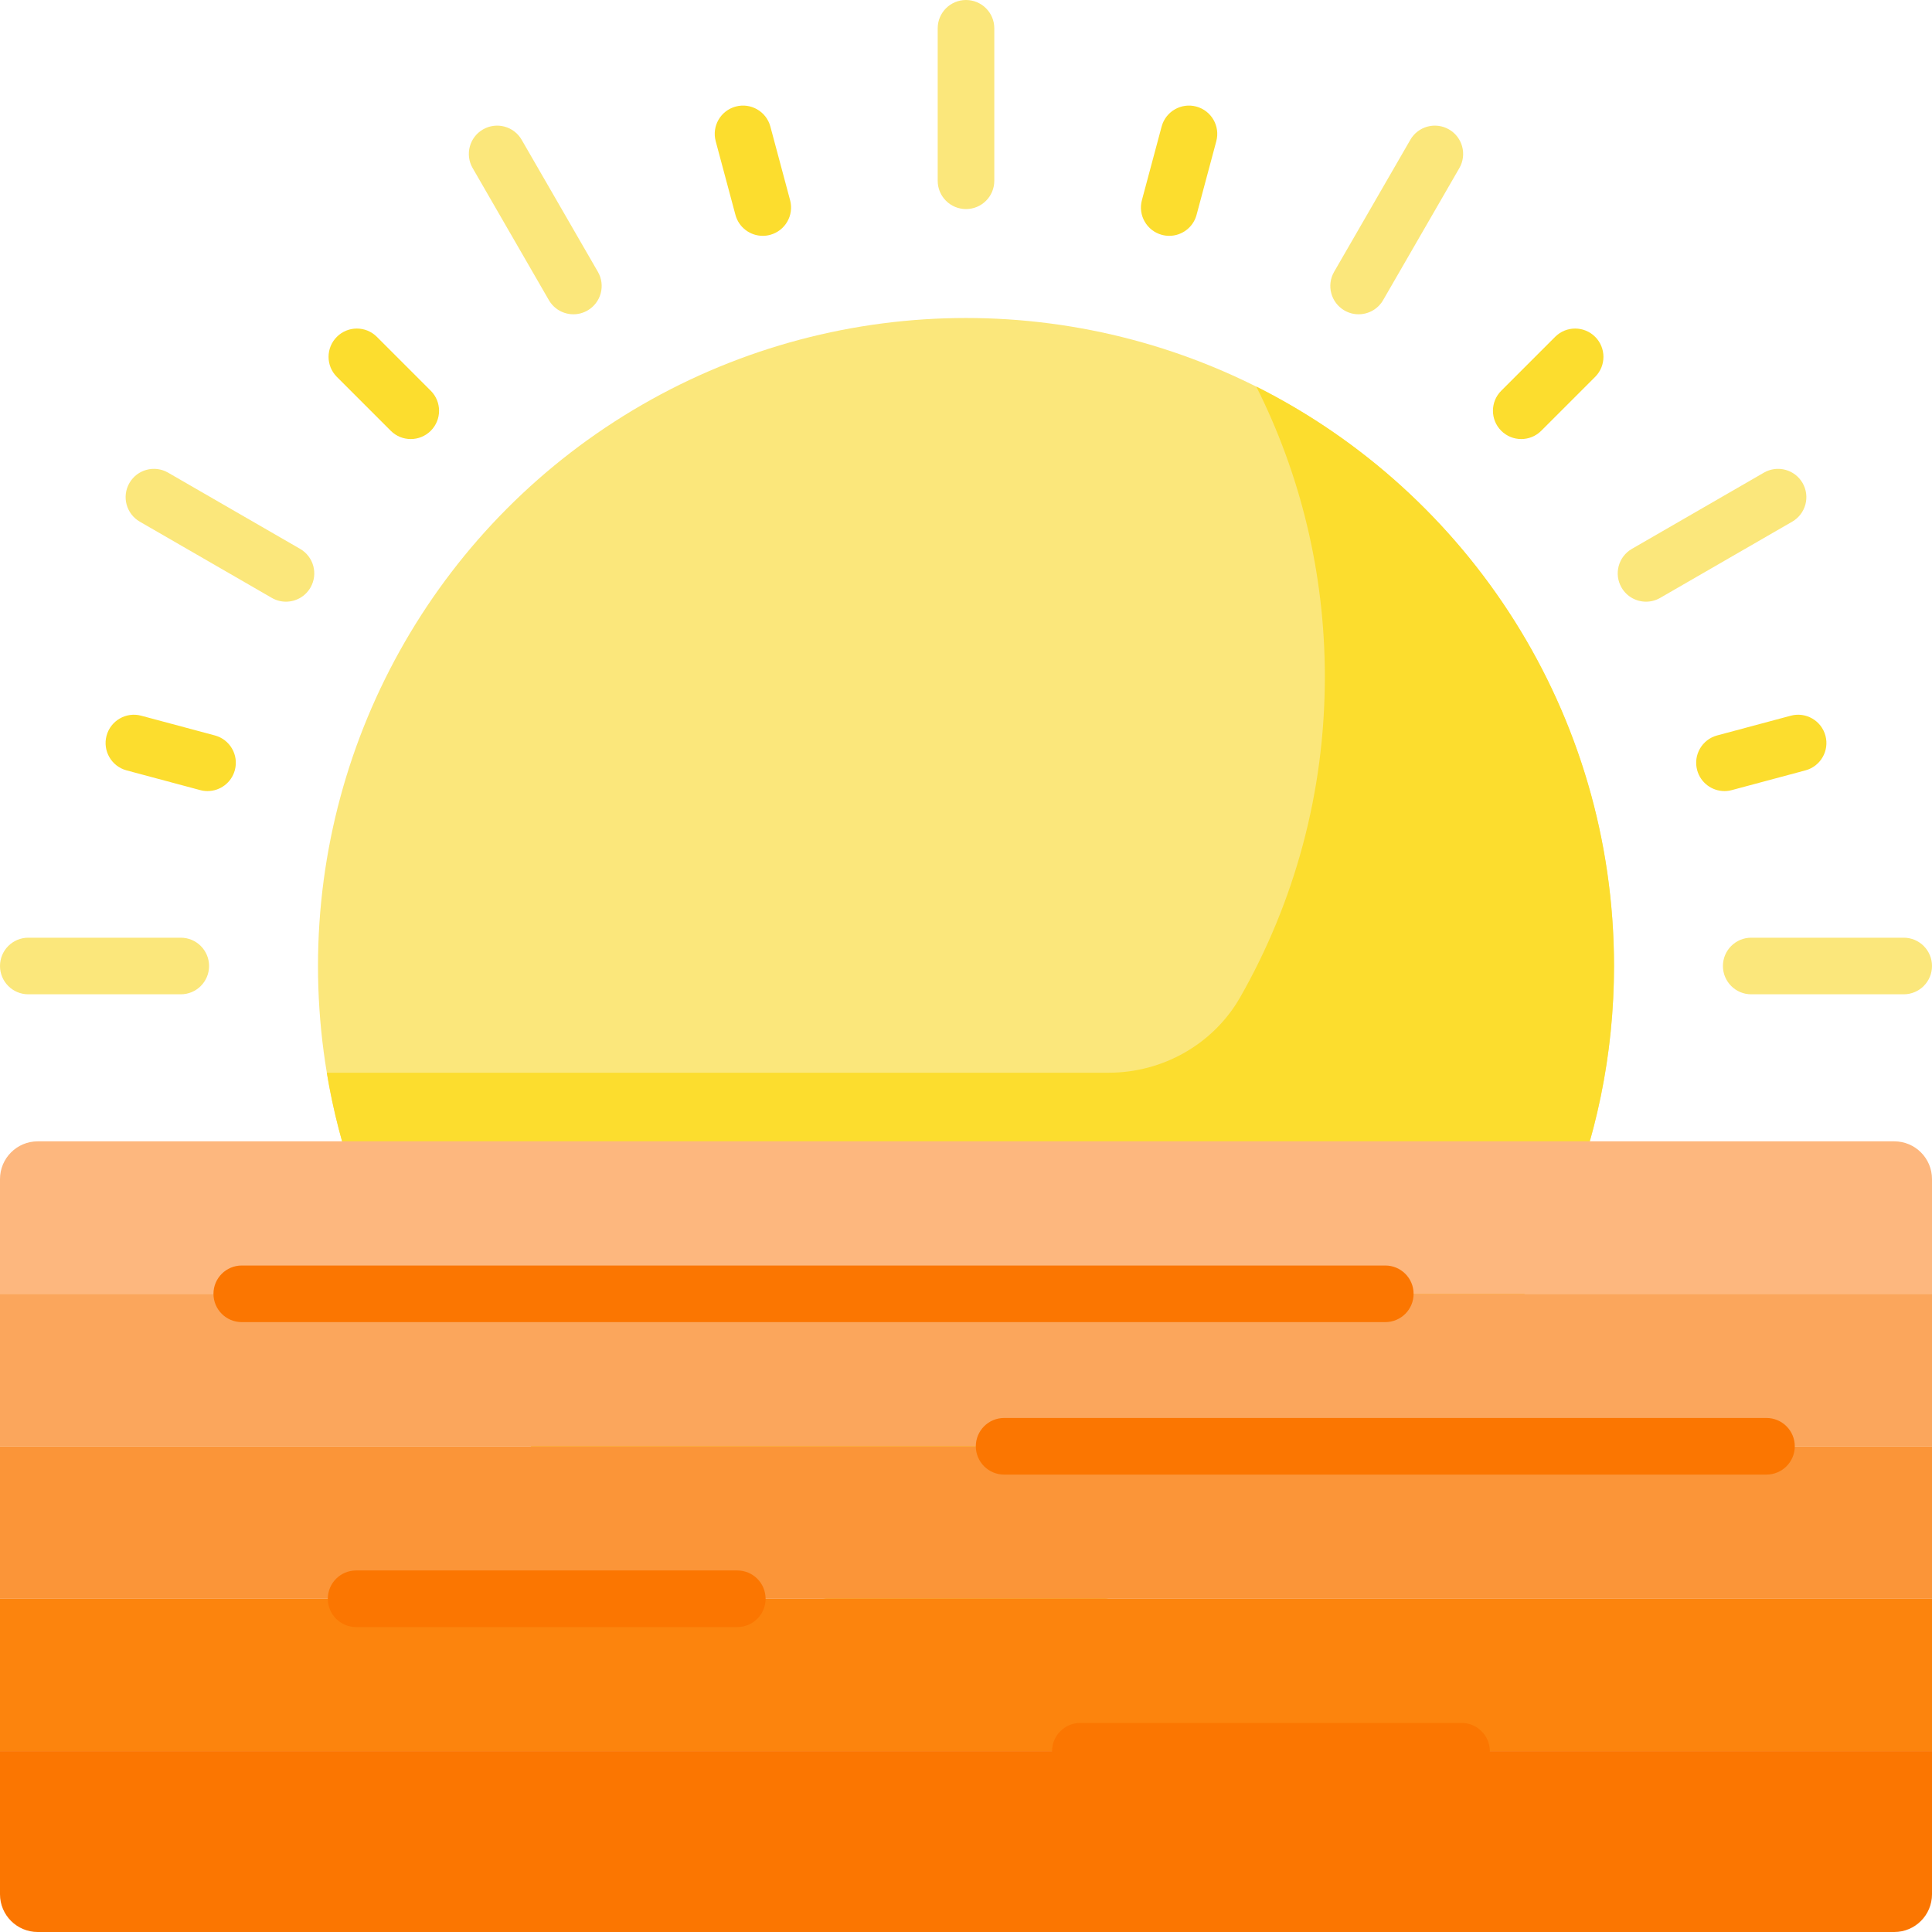 <svg id="Capa_1" enable-background="new 0 0 512 512" height="512" viewBox="0 0 512 512" width="512" xmlns="http://www.w3.org/2000/svg"><g><circle cx="256" cy="256" fill="#fbe77b" r="171.728"/><path d="m332.932 102.44c11.618 23.144 18.167 49.271 18.167 76.932 0 30.868-8.149 59.829-22.408 84.859-7.115 12.49-20.532 20.054-34.906 20.054h-207.181c13.482 81.343 84.12 143.382 169.271 143.443 94.562.067 171.853-77.166 171.853-171.728-.001-67.182-38.584-125.343-94.796-153.56z" fill="#fcdd2e"/><path d="m512 342.874h-512v-30.407c0-5.523 4.477-10 10-10h492c5.523 0 10 4.477 10 10z" fill="#fdb77e"/><path d="m0 342.874h512v40.407h-512z" fill="#fba65c"/><path d="m0 383.28h512v40.407h-512z" fill="#fb9538"/><path d="m0 423.687h512v40.407h-512z" fill="#fc840d"/><path d="m502 512h-492c-5.523 0-10-4.477-10-10v-37.906h512v37.906c0 5.523-4.477 10-10 10z" fill="#fb7601"/><g><path d="m195.39 431.187h-101.016c-4.142 0-7.5-3.357-7.5-7.5s3.358-7.5 7.5-7.5h101.016c4.142 0 7.5 3.357 7.5 7.5s-3.358 7.5-7.5 7.5z" fill="#fb7601"/></g><g><path d="m387.321 471.594h-101.016c-4.142 0-7.5-3.357-7.5-7.5s3.358-7.5 7.5-7.5h101.017c4.142 0 7.5 3.357 7.5 7.5s-3.359 7.5-7.501 7.5z" fill="#fb7601"/></g><g><path d="m367.118 350.374h-303.049c-4.142 0-7.5-3.357-7.5-7.5s3.358-7.5 7.5-7.5h303.048c4.142 0 7.5 3.357 7.5 7.5s-3.357 7.5-7.499 7.5z" fill="#fb7601"/></g><g><path d="m468.134 390.78h-202.032c-4.142 0-7.5-3.357-7.5-7.5s3.358-7.5 7.5-7.5h202.033c4.142 0 7.5 3.357 7.5 7.5s-3.359 7.5-7.501 7.5z" fill="#fb7601"/></g><g><path d="m256 55.406c-4.142 0-7.5-3.357-7.5-7.5v-40.406c0-4.143 3.358-7.5 7.5-7.5s7.5 3.357 7.5 7.5v40.406c0 4.143-3.358 7.5-7.5 7.5z" fill="#fbe77b"/></g><g><path d="m202.137 62.499c-3.312 0-6.342-2.21-7.24-5.561l-5.229-19.515c-1.072-4.001 1.302-8.113 5.303-9.186 4.002-1.076 8.114 1.302 9.186 5.303l5.229 19.515c1.072 4.001-1.302 8.113-5.304 9.186-.649.175-1.303.258-1.945.258z" fill="#fcdd2e"/></g><g><path d="m108.855 116.355c-1.919 0-3.839-.732-5.303-2.197l-14.285-14.286c-2.929-2.929-2.929-7.677 0-10.606 2.929-2.928 7.678-2.929 10.606.001l14.286 14.286c2.929 2.929 2.929 7.677 0 10.606-1.465 1.464-3.385 2.196-5.304 2.196z" fill="#fcdd2e"/></g><g><path d="m55.002 209.644c-.643 0-1.296-.083-1.946-.258l-19.515-5.229c-4.001-1.072-6.375-5.185-5.303-9.186s5.187-6.377 9.186-5.303l19.515 5.229c4.001 1.072 6.375 5.185 5.303 9.186-.898 3.351-3.929 5.561-7.24 5.561z" fill="#fcdd2e"/></g><g><path d="m151.96 83.287c-2.592 0-5.113-1.345-6.502-3.751l-20.203-34.993c-2.071-3.587-.842-8.174 2.745-10.245 3.587-2.069 8.174-.843 10.245 2.745l20.203 34.993c2.071 3.587.842 8.174-2.745 10.245-1.181.682-2.471 1.006-3.743 1.006z" fill="#fbe77b"/></g><g><path d="m75.779 159.454c-1.272 0-2.562-.324-3.743-1.006l-34.993-20.203c-3.587-2.071-4.816-6.658-2.745-10.245 2.071-3.588 6.658-4.815 10.245-2.745l34.993 20.203c3.587 2.071 4.816 6.658 2.745 10.245-1.389 2.406-3.91 3.751-6.502 3.751z" fill="#fbe77b"/></g><g><path d="m47.907 263.5h-40.407c-4.142 0-7.5-3.357-7.5-7.5s3.358-7.5 7.5-7.5h40.407c4.142 0 7.5 3.357 7.5 7.5s-3.358 7.5-7.5 7.5z" fill="#fbe77b"/></g><g><path d="m309.863 62.499c-.643 0-1.296-.083-1.946-.258-4.001-1.072-6.375-5.185-5.304-9.186l5.229-19.515c1.072-4.001 5.188-6.378 9.186-5.303 4.001 1.072 6.375 5.185 5.303 9.186l-5.229 19.515c-.897 3.351-3.928 5.561-7.239 5.561z" fill="#fcdd2e"/></g><g><path d="m403.145 116.355c-1.919 0-3.839-.732-5.303-2.196-2.929-2.93-2.929-7.678 0-10.606l14.286-14.286c2.929-2.93 7.678-2.929 10.606-.001 2.929 2.93 2.929 7.678 0 10.606l-14.286 14.286c-1.465 1.465-3.384 2.197-5.303 2.197z" fill="#fcdd2e"/></g><g><path d="m456.998 209.644c-3.312 0-6.341-2.21-7.239-5.561-1.072-4.001 1.302-8.113 5.303-9.186l19.515-5.229c4-1.076 8.113 1.302 9.186 5.303s-1.302 8.113-5.303 9.186l-19.515 5.229c-.651.175-1.304.258-1.947.258z" fill="#fcdd2e"/></g><g><path d="m360.04 83.287c-1.272 0-2.562-.324-3.743-1.006-3.587-2.071-4.816-6.658-2.745-10.245l20.203-34.993c2.071-3.589 6.658-4.815 10.245-2.745 3.587 2.071 4.816 6.658 2.745 10.245l-20.203 34.993c-1.389 2.406-3.91 3.751-6.502 3.751z" fill="#fbe77b"/></g><g><path d="m436.221 159.454c-2.592 0-5.113-1.345-6.502-3.751-2.071-3.587-.842-8.174 2.745-10.245l34.993-20.203c3.586-2.069 8.174-.843 10.245 2.745 2.071 3.587.842 8.174-2.745 10.245l-34.993 20.203c-1.181.682-2.47 1.006-3.743 1.006z" fill="#fbe77b"/></g><g><path d="m504.5 263.5h-40.407c-4.142 0-7.5-3.357-7.5-7.5s3.358-7.5 7.5-7.5h40.407c4.142 0 7.5 3.357 7.5 7.5s-3.358 7.5-7.5 7.5z" fill="#fbe77b"/></g></g></svg>